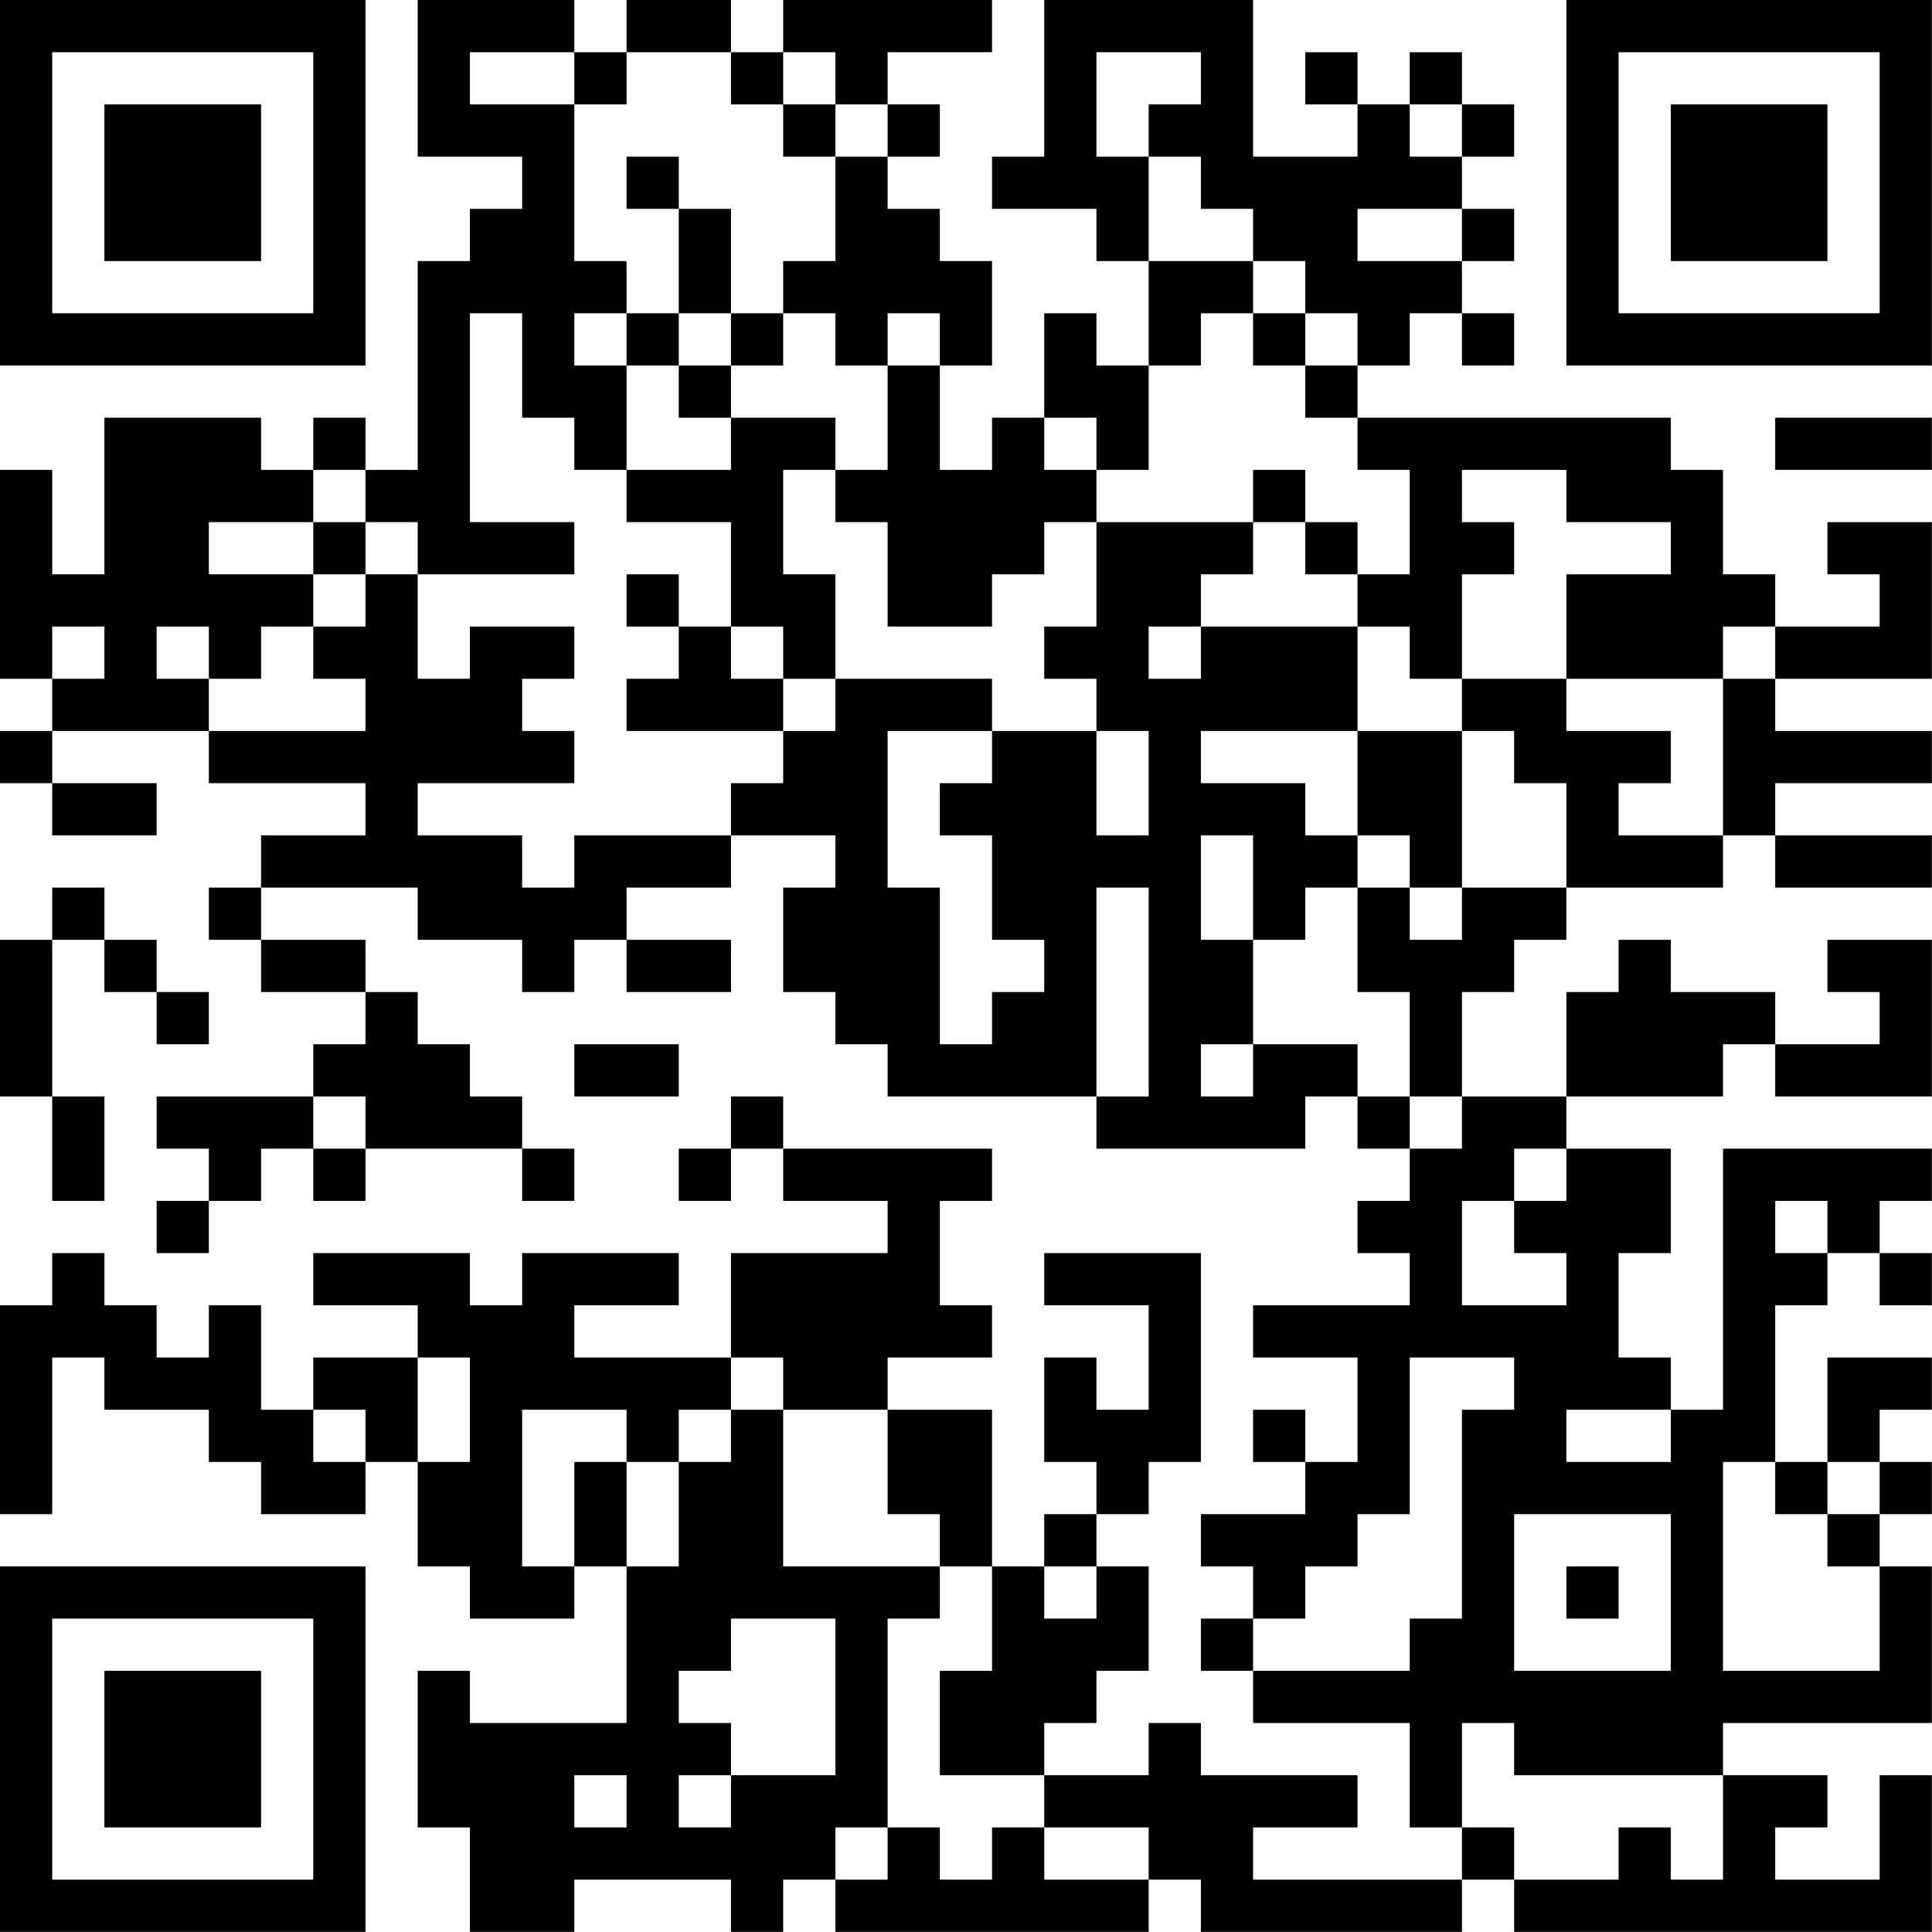 <?xml version="1.0" encoding="UTF-8"?>
<svg xmlns="http://www.w3.org/2000/svg" version="1.1" width="200" height="200" viewBox="0 0 200 200"><rect x="0" y="0" width="200" height="200" fill="#ffffff"/><g transform="scale(5.405)"><g transform="translate(0,0)"><path fill-rule="evenodd" d="M8 0L8 3L10 3L10 4L9 4L9 5L8 5L8 9L7 9L7 8L6 8L6 9L5 9L5 8L2 8L2 11L1 11L1 9L0 9L0 13L1 13L1 14L0 14L0 15L1 15L1 16L3 16L3 15L1 15L1 14L4 14L4 15L7 15L7 16L5 16L5 17L4 17L4 18L5 18L5 19L7 19L7 20L6 20L6 21L3 21L3 22L4 22L4 23L3 23L3 24L4 24L4 23L5 23L5 22L6 22L6 23L7 23L7 22L10 22L10 23L11 23L11 22L10 22L10 21L9 21L9 20L8 20L8 19L7 19L7 18L5 18L5 17L8 17L8 18L10 18L10 19L11 19L11 18L12 18L12 19L14 19L14 18L12 18L12 17L14 17L14 16L16 16L16 17L15 17L15 19L16 19L16 20L17 20L17 21L21 21L21 22L25 22L25 21L26 21L26 22L27 22L27 23L26 23L26 24L27 24L27 25L24 25L24 26L26 26L26 28L25 28L25 27L24 27L24 28L25 28L25 29L23 29L23 30L24 30L24 31L23 31L23 32L24 32L24 33L27 33L27 35L28 35L28 36L24 36L24 35L26 35L26 34L23 34L23 33L22 33L22 34L20 34L20 33L21 33L21 32L22 32L22 30L21 30L21 29L22 29L22 28L23 28L23 24L20 24L20 25L22 25L22 27L21 27L21 26L20 26L20 28L21 28L21 29L20 29L20 30L19 30L19 27L17 27L17 26L19 26L19 25L18 25L18 23L19 23L19 22L15 22L15 21L14 21L14 22L13 22L13 23L14 23L14 22L15 22L15 23L17 23L17 24L14 24L14 26L11 26L11 25L13 25L13 24L10 24L10 25L9 25L9 24L6 24L6 25L8 25L8 26L6 26L6 27L5 27L5 25L4 25L4 26L3 26L3 25L2 25L2 24L1 24L1 25L0 25L0 29L1 29L1 26L2 26L2 27L4 27L4 28L5 28L5 29L7 29L7 28L8 28L8 30L9 30L9 31L11 31L11 30L12 30L12 33L9 33L9 32L8 32L8 35L9 35L9 37L11 37L11 36L14 36L14 37L15 37L15 36L16 36L16 37L22 37L22 36L23 36L23 37L28 37L28 36L29 36L29 37L37 37L37 34L36 34L36 36L34 36L34 35L35 35L35 34L33 34L33 33L37 33L37 30L36 30L36 29L37 29L37 28L36 28L36 27L37 27L37 26L35 26L35 28L34 28L34 25L35 25L35 24L36 24L36 25L37 25L37 24L36 24L36 23L37 23L37 22L33 22L33 27L32 27L32 26L31 26L31 24L32 24L32 22L30 22L30 21L33 21L33 20L34 20L34 21L37 21L37 18L35 18L35 19L36 19L36 20L34 20L34 19L32 19L32 18L31 18L31 19L30 19L30 21L28 21L28 19L29 19L29 18L30 18L30 17L33 17L33 16L34 16L34 17L37 17L37 16L34 16L34 15L37 15L37 14L34 14L34 13L37 13L37 10L35 10L35 11L36 11L36 12L34 12L34 11L33 11L33 9L32 9L32 8L26 8L26 7L27 7L27 6L28 6L28 7L29 7L29 6L28 6L28 5L29 5L29 4L28 4L28 3L29 3L29 2L28 2L28 1L27 1L27 2L26 2L26 1L25 1L25 2L26 2L26 3L24 3L24 0L20 0L20 3L19 3L19 4L21 4L21 5L22 5L22 7L21 7L21 6L20 6L20 8L19 8L19 9L18 9L18 7L19 7L19 5L18 5L18 4L17 4L17 3L18 3L18 2L17 2L17 1L19 1L19 0L15 0L15 1L14 1L14 0L12 0L12 1L11 1L11 0ZM9 1L9 2L11 2L11 5L12 5L12 6L11 6L11 7L12 7L12 9L11 9L11 8L10 8L10 6L9 6L9 10L11 10L11 11L8 11L8 10L7 10L7 9L6 9L6 10L4 10L4 11L6 11L6 12L5 12L5 13L4 13L4 12L3 12L3 13L4 13L4 14L7 14L7 13L6 13L6 12L7 12L7 11L8 11L8 13L9 13L9 12L11 12L11 13L10 13L10 14L11 14L11 15L8 15L8 16L10 16L10 17L11 17L11 16L14 16L14 15L15 15L15 14L16 14L16 13L19 13L19 14L17 14L17 17L18 17L18 20L19 20L19 19L20 19L20 18L19 18L19 16L18 16L18 15L19 15L19 14L21 14L21 16L22 16L22 14L21 14L21 13L20 13L20 12L21 12L21 10L24 10L24 11L23 11L23 12L22 12L22 13L23 13L23 12L26 12L26 14L23 14L23 15L25 15L25 16L26 16L26 17L25 17L25 18L24 18L24 16L23 16L23 18L24 18L24 20L23 20L23 21L24 21L24 20L26 20L26 21L27 21L27 22L28 22L28 21L27 21L27 19L26 19L26 17L27 17L27 18L28 18L28 17L30 17L30 15L29 15L29 14L28 14L28 13L30 13L30 14L32 14L32 15L31 15L31 16L33 16L33 13L34 13L34 12L33 12L33 13L30 13L30 11L32 11L32 10L30 10L30 9L28 9L28 10L29 10L29 11L28 11L28 13L27 13L27 12L26 12L26 11L27 11L27 9L26 9L26 8L25 8L25 7L26 7L26 6L25 6L25 5L24 5L24 4L23 4L23 3L22 3L22 2L23 2L23 1L21 1L21 3L22 3L22 5L24 5L24 6L23 6L23 7L22 7L22 9L21 9L21 8L20 8L20 9L21 9L21 10L20 10L20 11L19 11L19 12L17 12L17 10L16 10L16 9L17 9L17 7L18 7L18 6L17 6L17 7L16 7L16 6L15 6L15 5L16 5L16 3L17 3L17 2L16 2L16 1L15 1L15 2L14 2L14 1L12 1L12 2L11 2L11 1ZM15 2L15 3L16 3L16 2ZM27 2L27 3L28 3L28 2ZM12 3L12 4L13 4L13 6L12 6L12 7L13 7L13 8L14 8L14 9L12 9L12 10L14 10L14 12L13 12L13 11L12 11L12 12L13 12L13 13L12 13L12 14L15 14L15 13L16 13L16 11L15 11L15 9L16 9L16 8L14 8L14 7L15 7L15 6L14 6L14 4L13 4L13 3ZM26 4L26 5L28 5L28 4ZM13 6L13 7L14 7L14 6ZM24 6L24 7L25 7L25 6ZM34 8L34 9L37 9L37 8ZM24 9L24 10L25 10L25 11L26 11L26 10L25 10L25 9ZM6 10L6 11L7 11L7 10ZM1 12L1 13L2 13L2 12ZM14 12L14 13L15 13L15 12ZM26 14L26 16L27 16L27 17L28 17L28 14ZM1 17L1 18L0 18L0 21L1 21L1 23L2 23L2 21L1 21L1 18L2 18L2 19L3 19L3 20L4 20L4 19L3 19L3 18L2 18L2 17ZM21 17L21 21L22 21L22 17ZM11 20L11 21L13 21L13 20ZM6 21L6 22L7 22L7 21ZM29 22L29 23L28 23L28 25L30 25L30 24L29 24L29 23L30 23L30 22ZM34 23L34 24L35 24L35 23ZM8 26L8 28L9 28L9 26ZM14 26L14 27L13 27L13 28L12 28L12 27L10 27L10 30L11 30L11 28L12 28L12 30L13 30L13 28L14 28L14 27L15 27L15 30L18 30L18 31L17 31L17 35L16 35L16 36L17 36L17 35L18 35L18 36L19 36L19 35L20 35L20 36L22 36L22 35L20 35L20 34L18 34L18 32L19 32L19 30L18 30L18 29L17 29L17 27L15 27L15 26ZM27 26L27 29L26 29L26 30L25 30L25 31L24 31L24 32L27 32L27 31L28 31L28 27L29 27L29 26ZM6 27L6 28L7 28L7 27ZM30 27L30 28L32 28L32 27ZM33 28L33 32L36 32L36 30L35 30L35 29L36 29L36 28L35 28L35 29L34 29L34 28ZM29 29L29 32L32 32L32 29ZM20 30L20 31L21 31L21 30ZM30 30L30 31L31 31L31 30ZM14 31L14 32L13 32L13 33L14 33L14 34L13 34L13 35L14 35L14 34L16 34L16 31ZM28 33L28 35L29 35L29 36L31 36L31 35L32 35L32 36L33 36L33 34L29 34L29 33ZM11 34L11 35L12 35L12 34ZM0 0L0 7L7 7L7 0ZM1 1L1 6L6 6L6 1ZM2 2L2 5L5 5L5 2ZM30 0L30 7L37 7L37 0ZM31 1L31 6L36 6L36 1ZM32 2L32 5L35 5L35 2ZM0 30L0 37L7 37L7 30ZM1 31L1 36L6 36L6 31ZM2 32L2 35L5 35L5 32Z" fill="#000000"/></g></g></svg>

